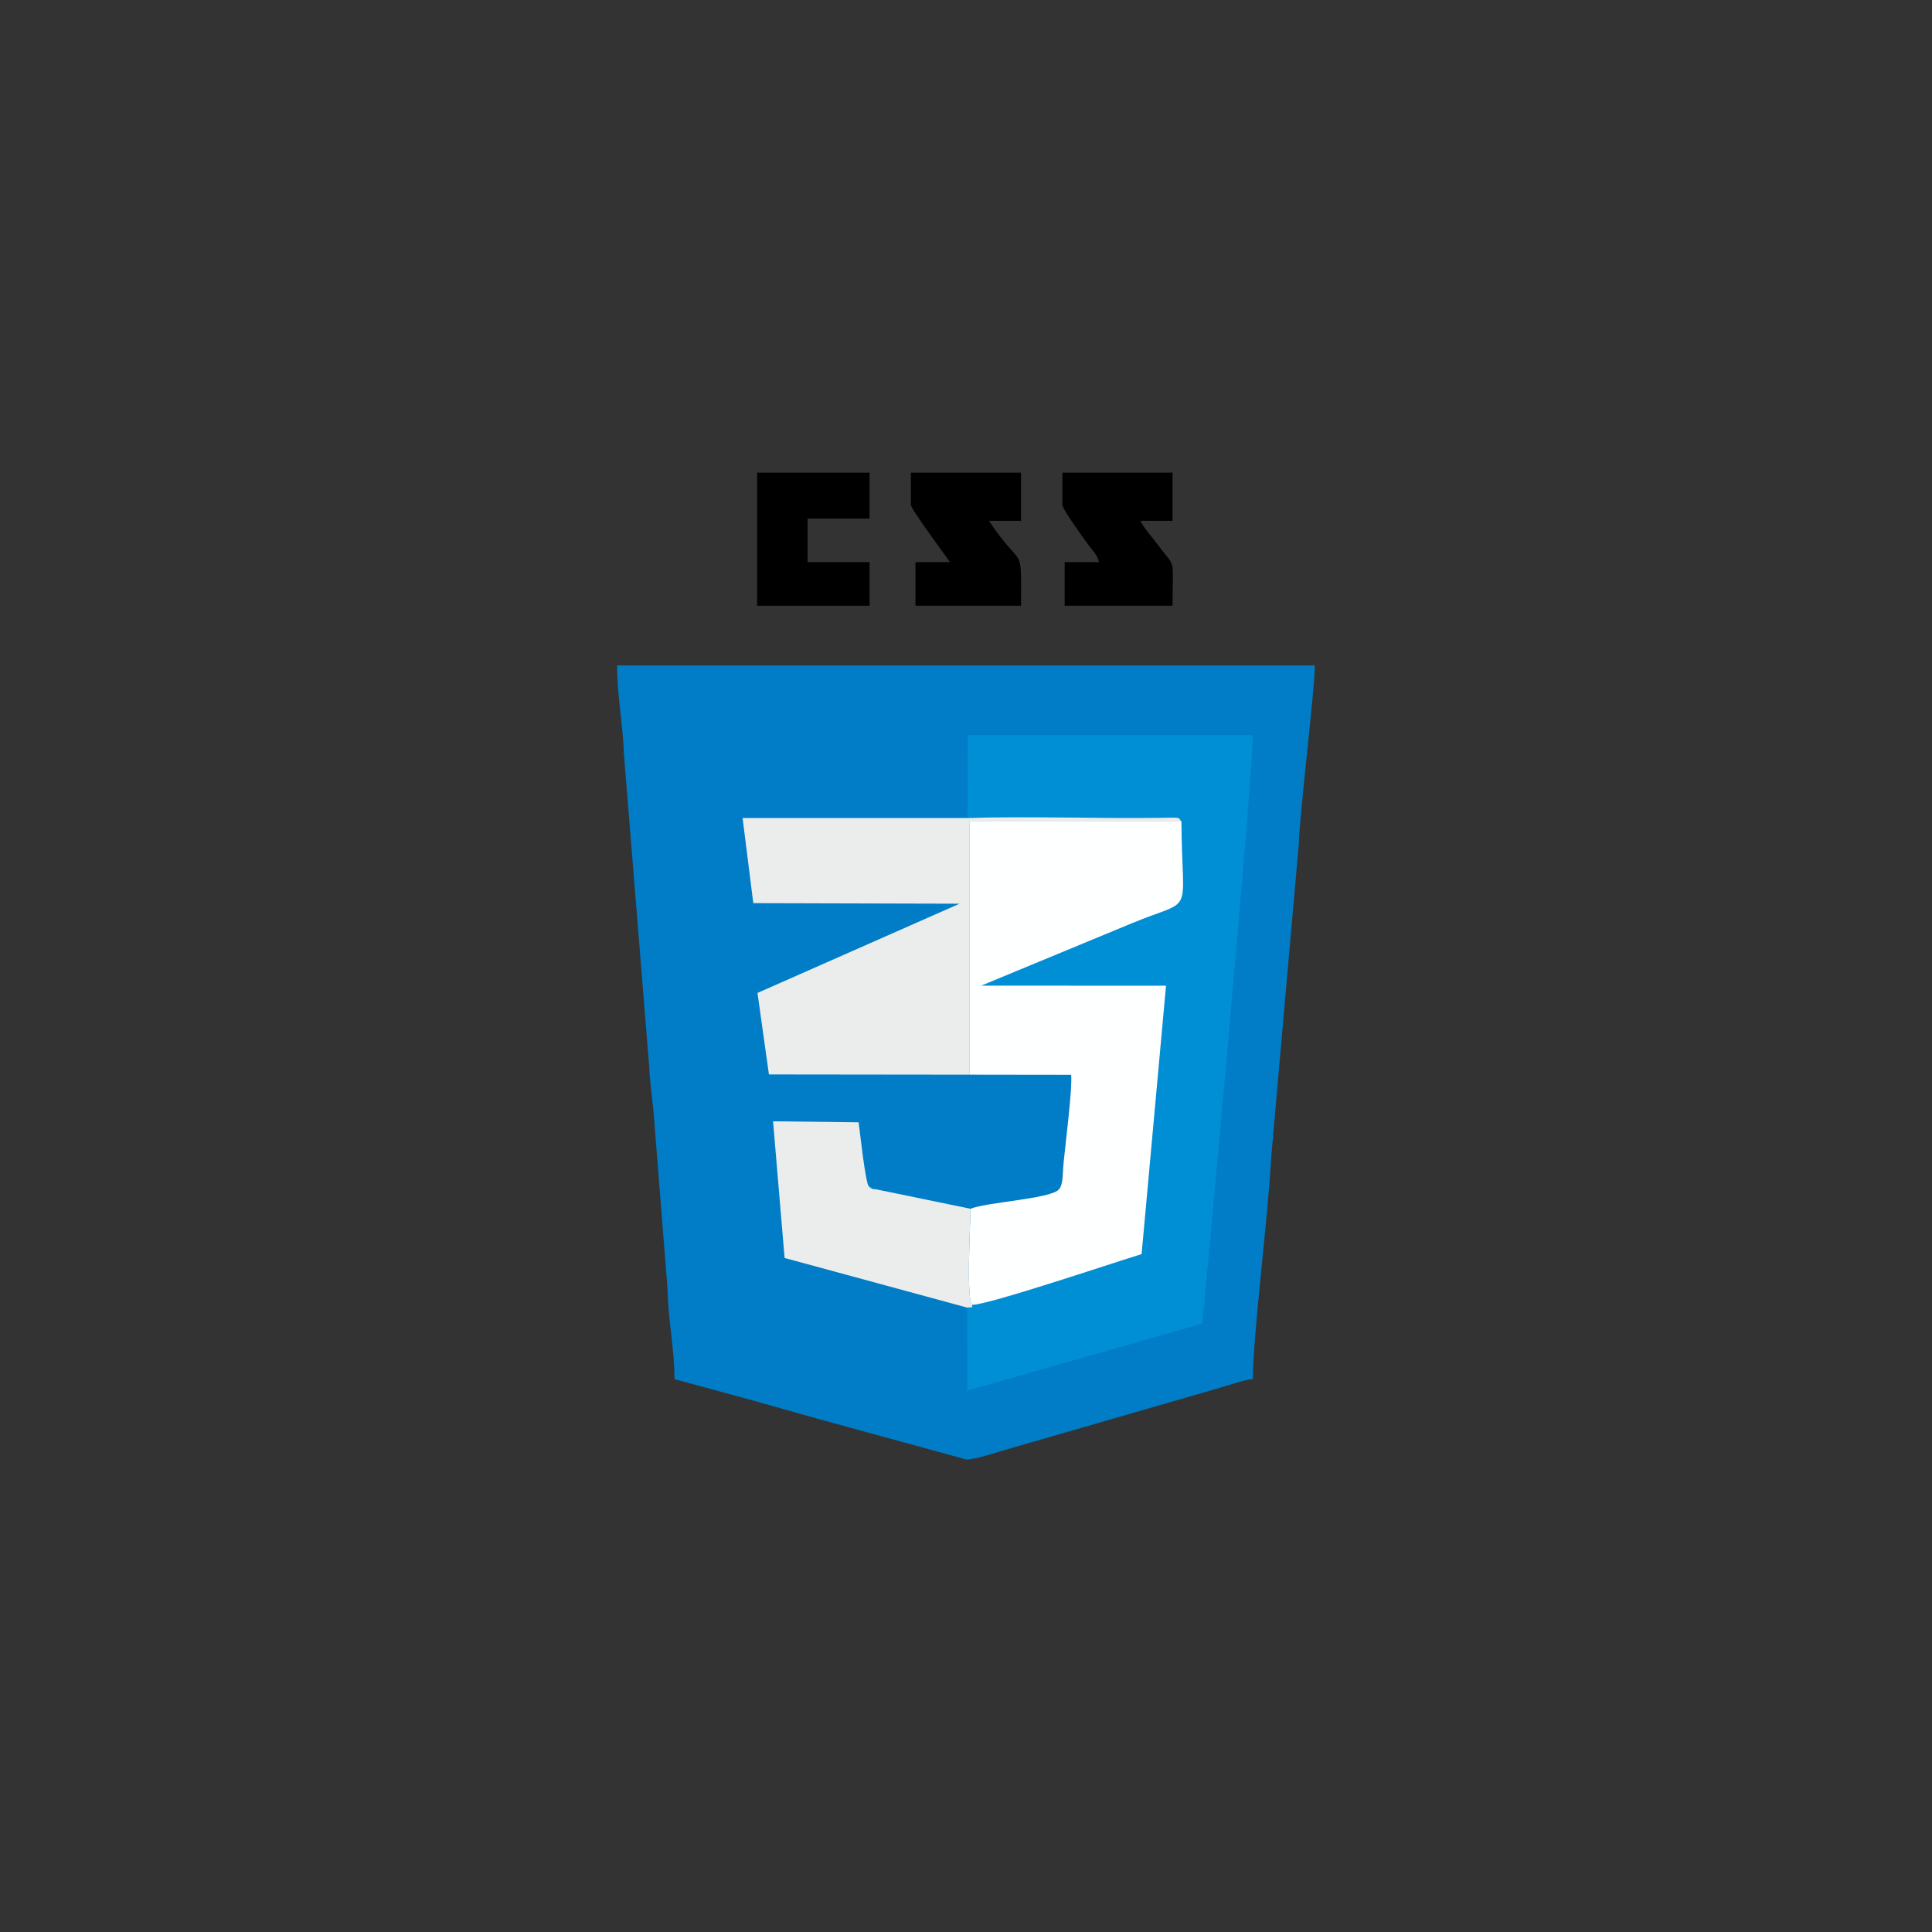 <?xml version="1.0" encoding="UTF-8"?>
<!DOCTYPE svg PUBLIC "-//W3C//DTD SVG 1.1//EN" "http://www.w3.org/Graphics/SVG/1.1/DTD/svg11.dtd">
<!-- Creator: CorelDRAW -->
<svg xmlns="http://www.w3.org/2000/svg" xml:space="preserve" width="297mm" height="297mm" version="1.1" style="shape-rendering:geometricPrecision; text-rendering:geometricPrecision; image-rendering:optimizeQuality; fill-rule:evenodd; clip-rule:evenodd"
viewBox="0 0 29700 29700"
 xmlns:xlink="http://www.w3.org/1999/xlink"
 xmlns:xodm="http://www.corel.com/coreldraw/odm/2003">
 <rect x="0" y="0" width="29700" height="29700" fill="#333333" stroke="none"/>
 <defs>
  <style type="text/css">
   <![CDATA[
    .fil0 {fill:none}
    .fil5 {fill:black}
    .fil1 {fill:#007DC6}
    .fil2 {fill:#008ED4}
    .fil4 {fill:#EBEDED}
    .fil3 {fill:#FEFFFF}
   ]]>
  </style>
 </defs>
 <g id="Layer_x0020_1">
  <rect class="fil0" x="-0.53" y="0.53" width="29700" height="29700"/>
  <g id="_3115554957120">
   <path class="fil1" d="M10368.66 21200.53l1109 302.24c391.95,111.97 737.41,206.04 1129.01,317.51l2242.8 614.97c157.91,0 433.72,-97.59 568.68,-136.95l3284.48 -949.25c157.09,-43.96 410.66,-136.34 557.1,-148.52 0,-655.05 239.73,-2546.42 282.91,-3421.29l422.78 -4798.38c16.25,-518.31 246.92,-2370.23 246.92,-2751.72l-10725.73 0c0,460.55 91.83,931.12 105.79,1375.89l388.21 4797.67c6.04,192.54 46.09,495.53 65.12,675.72l216.88 2746.47c6.16,446.94 106.05,909.3 106.05,1375.64z"/>
   <path class="fil2" d="M14872.13 12575.59c919.12,-31.18 1989.4,9.92 2941.48,-3.11 378.19,-5.18 283.95,-10.4 348.12,55.37 11.13,1510.08 217.67,1159.8 -759.87,1564.34l-2316.93 959.64 2840.16 0.86 -375.39 4126.35c-403.51,122.92 -2365.79,783.92 -2600.15,779.01 -33.58,40.38 60.08,34.98 -83.35,42.65l4.54 1276.22 3609.78 -1027.93c41.38,-334.67 815.85,-8782.2 775.73,-9049.07l-4379.63 0.68 -4.49 1274.99z"/>
   <path class="fil3" d="M14907.55 16520.59l1558.51 2.06c23.22,182.84 -85.35,1046.96 -115.33,1347.23 -17.84,178.72 -2.9,343.14 -76.1,418.04 -138.17,142.85 -1097.43,190.92 -1355.39,294.07 0,207.33 -71.66,1445.94 30.31,1476.06 234.36,4.91 2196.64,-656.09 2600.15,-779.01l375.39 -4126.35 -2840.16 -0.86 2316.93 -959.64c977.54,-404.54 771,-54.26 759.87,-1564.34l-3254.18 0 0 3892.74z"/>
   <path class="fil4" d="M14907.55 16520.59l0 -3892.74 3254.18 0c-64.17,-65.77 30.07,-60.55 -348.12,-55.37 -952.08,13.03 -2022.36,-28.07 -2941.48,3.11l-3456.54 -0.28 164.65 1308.31 3170.68 8.73 -3106.27 1371.71 175.8 1253.01 3087.1 3.52z"/>
   <path class="fil4" d="M14866.2 20100.7c143.43,-7.67 49.77,-2.27 83.35,-42.65 -101.97,-30.12 -30.31,-1268.73 -30.31,-1476.06l-1486.83 -306.23c-234.32,-84.64 171.87,82.71 -49.86,-21.92 -6.6,-3.12 -18.14,-10.63 -23.37,-13.32 -53.7,-27.63 -142.63,-867.66 -159.44,-987.61l-1315.71 -15.41 177.33 2100.84 2804.84 762.36z"/>
   <path class="fil5" d="M16331.32 7759.7c0,68.02 342.91,539.97 418.14,640.24 62.65,83.49 116.54,130 146.37,241.7l-529.23 0 0 670.28 1658.26 0c0,-784.05 64.36,-546.28 -242.1,-957.38 -93.17,-124.99 -180.4,-212.87 -251.85,-347.9l493.95 0 0 -740.83 -1693.54 0 0 493.89z"/>
   <path class="fil5" d="M14002.71 7759.7c0,69.4 502.72,737 599.79,881.94l-529.23 0 0 670.28 1622.97 0c0,-998.32 39.56,-508.66 -493.94,-1305.28l493.94 0 0 -740.83 -1693.53 0 0 493.89z"/>
   <polygon class="fil5" points="11638.81,9311.92 13367.63,9311.92 13367.63,8641.64 12415.02,8641.64 12415.02,7971.36 13367.63,7971.36 13367.63,7265.81 11638.81,7265.81 "/>
  </g>
 </g>
</svg>
